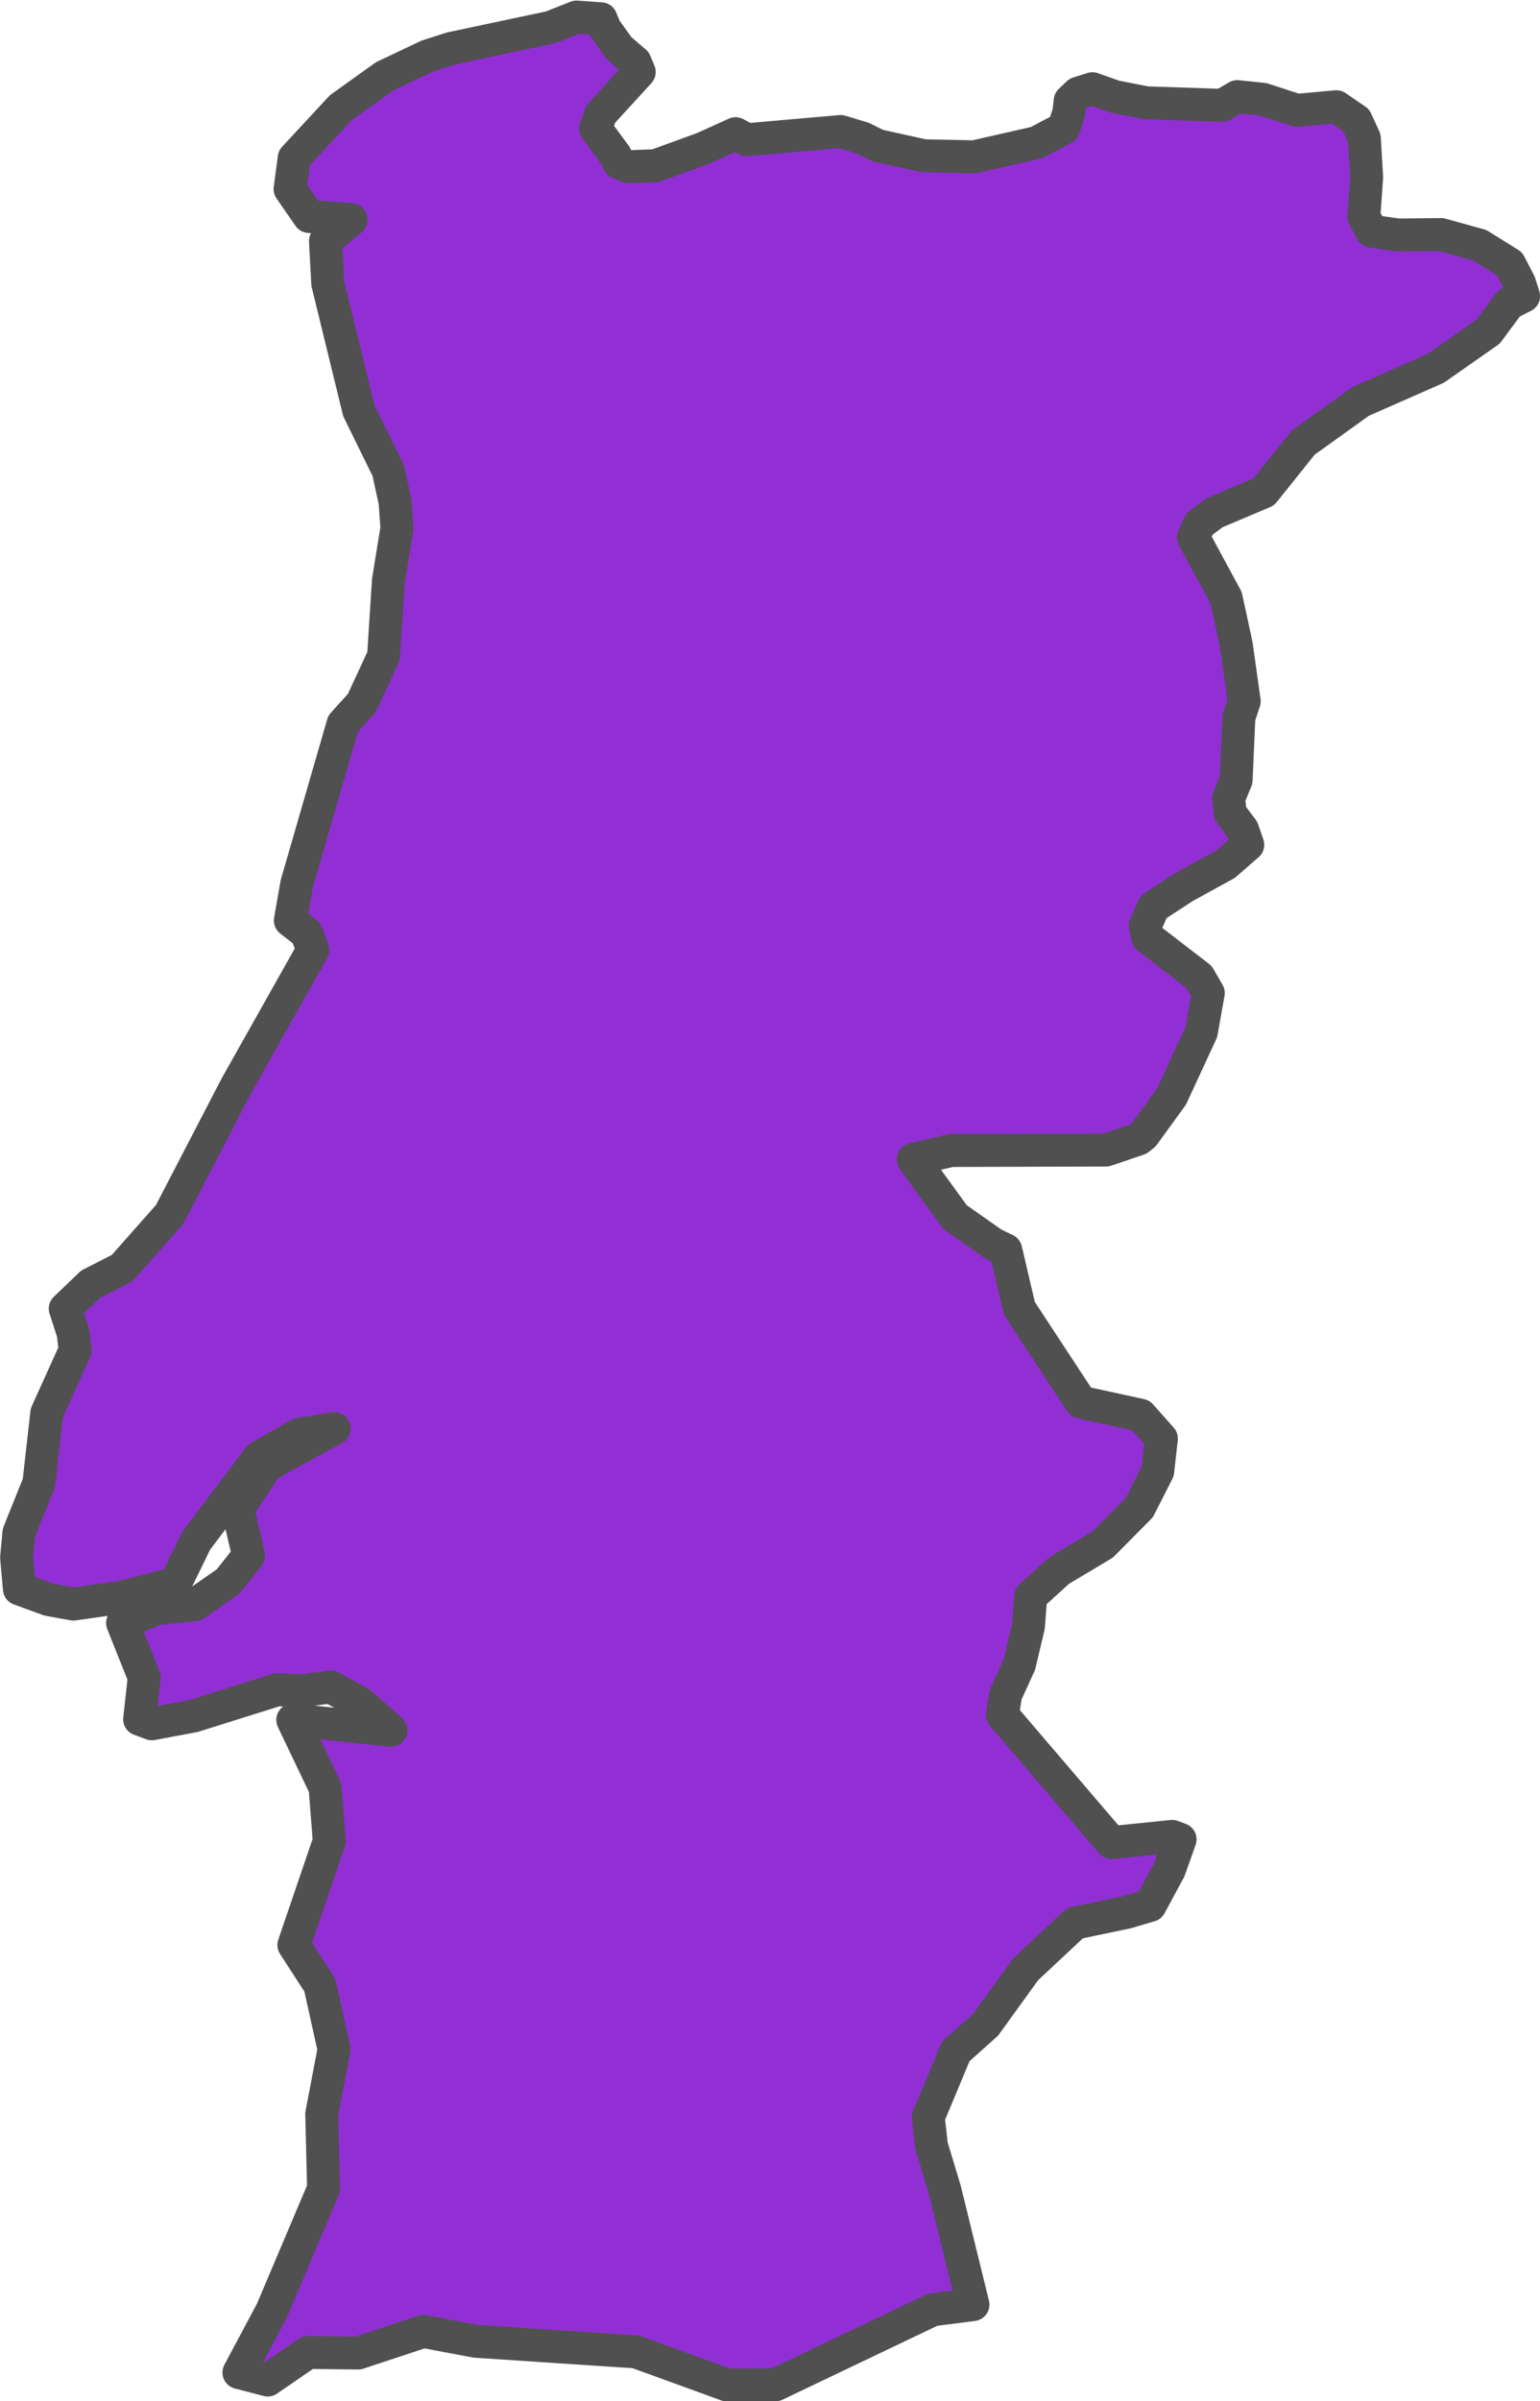 <?xml version="1.0" encoding="UTF-8" standalone="no"?>
<svg
   viewBox="-180.25 1.15 23.372 36.424"
   version="1.2"
   id="svg486"
   width="23.372"
   height="36.424"
   xmlns="http://www.w3.org/2000/svg"
   xmlns:svg="http://www.w3.org/2000/svg"
   xmlns:rdf="http://www.w3.org/1999/02/22-rdf-syntax-ns#"
   xmlns:cc="http://creativecommons.org/ns#"
   xmlns:dc="http://purl.org/dc/elements/1.1/">
  <defs
     id="defs490" />
  <g
     id="layer29"
     transform="translate(-108.531,-116.272)"
     style="display:inline">
    <path
       class="polygon"
       d="m -62.325,119.895 0.148,0.056 0.407,-0.015 0.724,-0.264 0.491,-0.222 0.171,0.092 1.423,-0.125 0.339,0.102 0.225,0.112 0.7,0.154 0.763,0.016 0.945,-0.215 0.412,-0.216 0.079,-0.239 0.021,-0.181 0.122,-0.115 0.216,-0.067 0.336,0.119 0.48,0.095 1.155,0.038 0.226,-0.132 0.391,0.04 0.516,0.168 0.597,-0.055 0.3,0.205 0.125,0.273 0.035,0.592 -0.042,0.598 0.118,0.221 0.403,0.057 0.651,-0.007 0.585,0.162 0.454,0.283 0.15,0.29 0.063,0.199 -0.223,0.113 -0.315,0.426 -0.796,0.557 -1.14,0.502 -0.87,0.624 -0.599,0.748 -0.749,0.317 -0.229,0.171 -0.09,0.202 0.496,0.916 0.153,0.706 0.122,0.864 -0.081,0.245 -0.042,0.952 -0.115,0.279 0.028,0.226 0.183,0.243 0.081,0.232 -0.341,0.297 -0.626,0.344 -0.464,0.303 -0.125,0.283 0.035,0.177 0.78,0.601 0.142,0.245 -0.106,0.593 -0.449,0.971 -0.429,0.591 -0.075,0.059 -0.492,0.167 -2.355,0.007 -0.571,0.134 0.081,0.118 0.554,0.76 0.577,0.405 0.191,0.092 0.208,0.889 0.933,1.421 0.906,0.197 0.315,0.354 -0.056,0.498 -0.279,0.548 -0.556,0.561 -0.661,0.395 -0.431,0.392 -0.035,0.456 -0.137,0.578 -0.209,0.458 -0.049,0.308 1.656,1.935 0.921,-0.094 0.12,0.045 -0.164,0.461 -0.292,0.541 -0.348,0.103 -0.791,0.166 -0.748,0.699 -0.607,0.84 -0.455,0.407 -0.417,0.999 0.049,0.433 0.202,0.669 0.427,1.74 -0.612,0.078 -2.384,1.138 -0.739,0.002 -1.379,-0.501 -2.433,-0.161 -0.793,-0.149 -0.99,0.327 -0.765,-0.008 -0.608,0.418 -0.437,-0.114 0.5,-0.937 0.785,-1.853 -0.028,-1.131 0.187,-0.983 -0.216,-0.973 -0.394,-0.608 0.537,-1.576 -0.063,-0.811 -0.491,-1.028 1.49,0.157 -0.46,-0.407 -0.454,-0.25 -0.439,0.057 -0.372,-0.015 -1.268,0.398 -0.635,0.119 -0.186,-0.069 0.07,-0.636 -0.329,-0.824 0.508,-0.217 0.591,-0.062 0.503,-0.351 0.311,-0.392 -0.164,-0.701 0.437,-0.665 1.025,-0.561 -0.531,0.086 -0.608,0.349 -0.957,1.27 -0.314,0.643 -0.815,0.21 -0.731,0.104 -0.374,-0.067 -0.447,-0.163 -0.042,-0.475 0.035,-0.379 0.303,-0.753 0.12,-1.062 0.43,-0.952 -0.028,-0.253 -0.122,-0.378 0.386,-0.37 0.477,-0.244 0.722,-0.816 1.01,-1.946 1.163,-2.066 -0.095,-0.253 -0.247,-0.193 0.098,-0.557 0.702,-2.426 0.286,-0.317 0.329,-0.711 0.074,-1.148 0.129,-0.791 -0.028,-0.398 -0.104,-0.477 -0.447,-0.911 -0.471,-1.927 -0.035,-0.644 0.388,-0.325 -0.637,-0.048 -0.288,-0.416 0.063,-0.472 0.708,-0.763 0.659,-0.472 0.653,-0.31 0.361,-0.116 1.509,-0.32 0.395,-0.156 0.371,0.026 0.063,0.153 0.214,0.297 0.24,0.206 0.063,0.152 -0.583,0.637 -0.08,0.219 0.304,0.412 z"
       id="path356"
       style="opacity:1;fill:#912fd5;fill-opacity:1;fill-rule:nonzero;stroke:#505050;stroke-width:0.5;stroke-linecap:round;stroke-linejoin:round;stroke-miterlimit:4;stroke-dasharray:none;stroke-opacity:1" />
  </g>
</svg>
